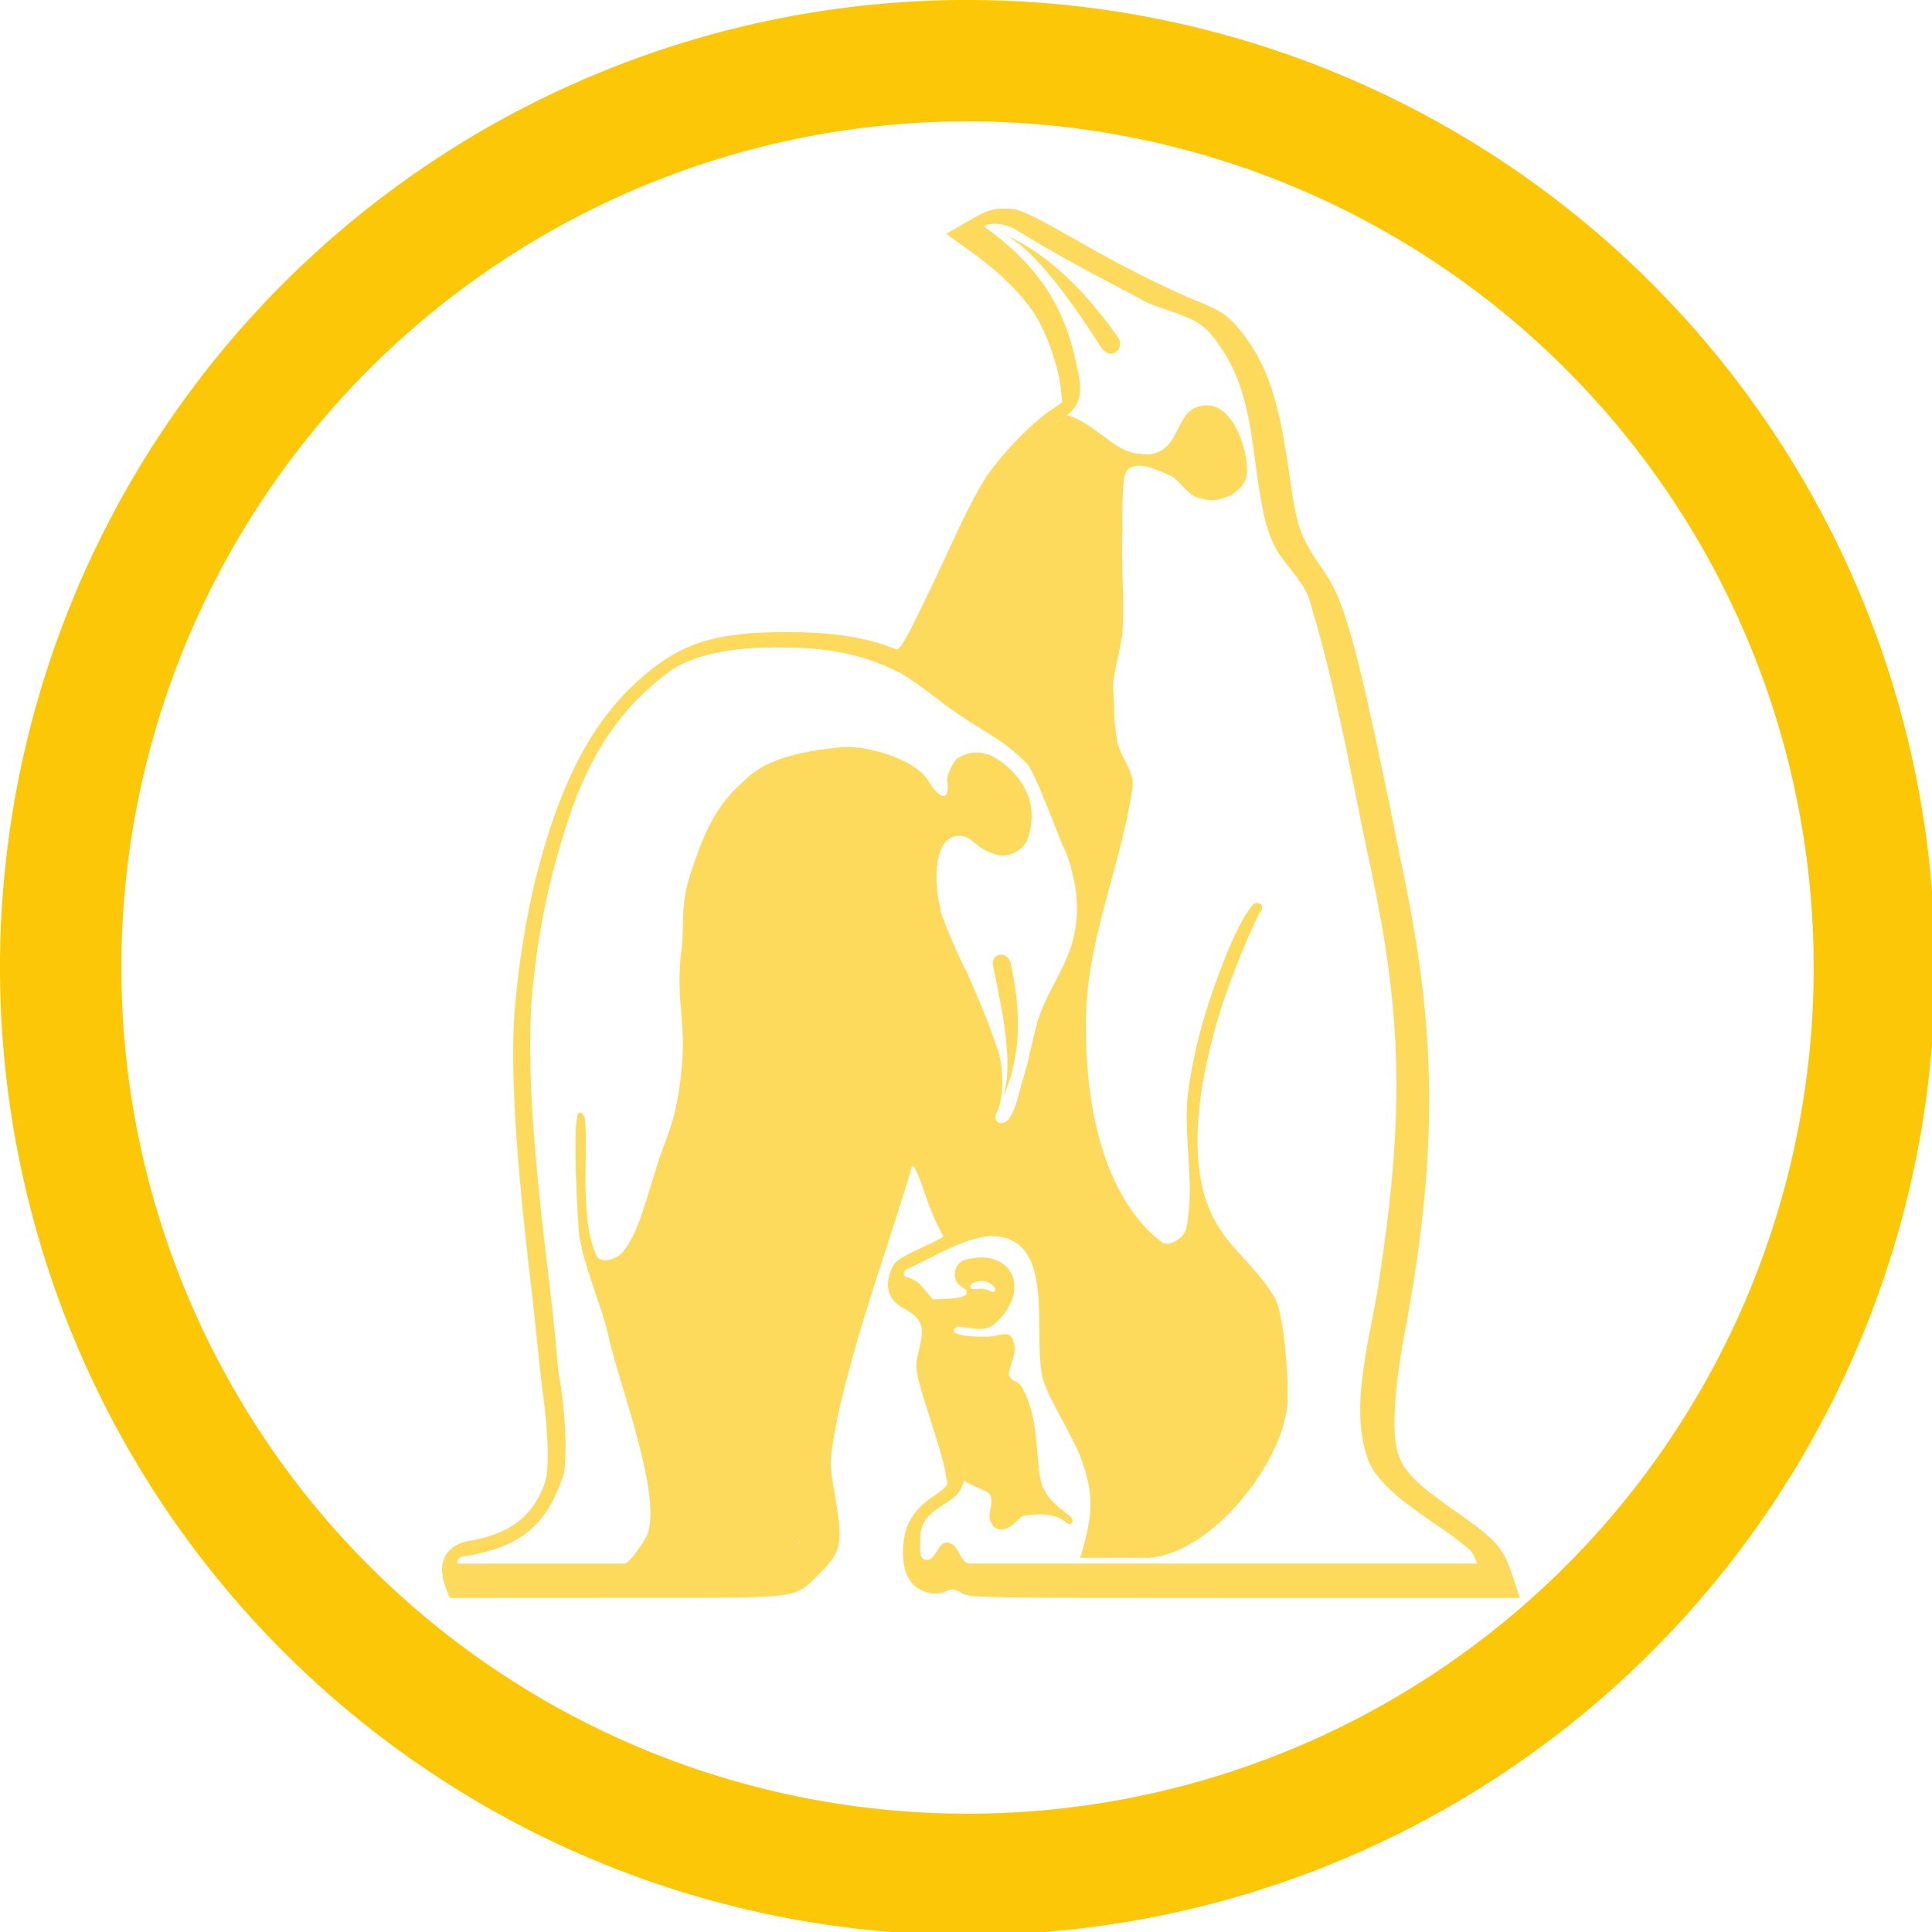 <?xml version="1.0" encoding="UTF-8" standalone="no"?>
<svg
   xmlns:dc="http://purl.org/dc/elements/1.1/"
   xmlns:cc="http://creativecommons.org/ns#"
   xmlns:rdf="http://www.w3.org/1999/02/22-rdf-syntax-ns#"
   xmlns:svg="http://www.w3.org/2000/svg"
   xmlns="http://www.w3.org/2000/svg"
   xmlns:sodipodi="http://sodipodi.sourceforge.net/DTD/sodipodi-0.dtd"
   xmlns:inkscape="http://www.inkscape.org/namespaces/inkscape"
   width="48"
   height="48"
   viewBox="0 0 12.7 12.7"
   version="1.1"
   id="svg8"
   inkscape:version="1.0.1 (3bc2e813f5, 2020-09-07)"
   sodipodi:docname="alt-linux-team.svg">
  <defs
     id="defs2" />
  <sodipodi:namedview
     id="base"
     pagecolor="#ffffff"
     bordercolor="#666666"
     borderopacity="1.0"
     inkscape:pageopacity="0.0"
     inkscape:pageshadow="2"
     inkscape:zoom="256"
     inkscape:cx="23.612285"
     inkscape:cy="31.256494"
     inkscape:document-units="px"
     inkscape:current-layer="layer3"
     showgrid="false"
     inkscape:window-width="1920"
     inkscape:window-height="1051"
     inkscape:window-x="0"
     inkscape:window-y="0"
     inkscape:window-maximized="1"
     showguides="true"
     inkscape:guide-bbox="true"
     inkscape:document-rotation="0"
     inkscape:showpageshadow="false"
     showborder="false"
     units="px">
    <inkscape:grid
       type="xygrid"
       id="grid917" />
  </sodipodi:namedview>
  <g
     inkscape:groupmode="layer"
     id="layer3"
     inkscape:label="Задний фон"
     transform="translate(0,87)">
    <path
       id="path866"
       style="opacity:0.66;fill:#fbc707;fill-opacity:1;stroke:none;stroke-width:0.077;stroke-opacity:1;paint-order:fill markers stroke"
       d="m 24.904,5.174 c -0.302,0.002 -0.421,0.042 -0.893,0.314 l -0.543,0.314 0.605,0.43 c 0.74,0.525 1.34,1.128 1.654,1.662 0.273,0.464 0.533,1.235 0.586,1.738 l 0.037,0.35 -0.342,0.234 c -0.425,0.293 -1.12,1.009 -1.502,1.549 -0.159,0.225 -0.484,0.83 -0.723,1.344 -1.196,2.571 -1.442,3.046 -1.557,2.998 -0.72,-0.298 -1.569,-0.43 -2.766,-0.428 -1.551,0.003 -2.394,0.231 -3.23,0.871 -1.377,1.055 -2.247,2.579 -2.902,5.086 -0.265,1.016 -0.484,2.368 -0.566,3.496 -0.102,1.387 0.033,3.594 0.414,6.787 0.049,0.413 0.12,1.073 0.158,1.469 0.038,0.395 0.11,1.022 0.16,1.393 0.05,0.371 0.092,0.947 0.092,1.281 -3.8e-5,0.538 -0.021,0.65 -0.18,0.984 -0.312,0.66 -0.862,1.024 -1.789,1.182 -0.572,0.097 -0.796,0.561 -0.557,1.158 l 0.1,0.252 4.135,-0.002 c 4.74,-0.002 4.373,0.043 5.033,-0.604 0.549,-0.538 0.589,-0.746 0.377,-1.973 -0.126,-0.73 -0.126,-0.774 -0.025,-1.385 0.169,-1.022 0.54,-2.376 1.244,-4.529 0.364,-1.112 0.662,-2.06 0.662,-2.105 0,-0.046 0.025,-0.1 0.057,-0.119 0.031,-0.019 0.148,0.241 0.26,0.576 0.112,0.335 0.269,0.734 0.35,0.885 0.08,0.151 0.146,0.283 0.146,0.295 0,0.012 -0.268,0.148 -0.596,0.301 -0.515,0.241 -0.608,0.308 -0.688,0.498 -0.182,0.436 -0.087,0.759 0.287,0.969 0.495,0.278 0.55,0.444 0.373,1.131 -0.09,0.351 -0.063,0.495 0.311,1.656 0.166,0.516 0.321,1.05 0.344,1.188 0.023,0.137 0.054,0.295 0.068,0.35 0.018,0.067 -0.086,0.174 -0.312,0.324 -0.573,0.38 -0.787,0.771 -0.787,1.432 0,0.554 0.218,0.889 0.643,0.984 0.141,0.032 0.283,0.021 0.412,-0.033 0.176,-0.074 0.222,-0.07 0.4,0.039 0.197,0.12 0.354,0.123 7.023,0.123 h 6.824 l -0.191,-0.574 c -0.231,-0.69 -0.38,-0.855 -1.43,-1.594 -1.39,-0.978 -1.537,-1.23 -1.479,-2.549 0.019,-0.439 0.112,-1.17 0.223,-1.752 0.817,-4.311 0.834,-7.279 0.064,-11.125 -1.144,-5.716 -1.487,-7.056 -2.008,-7.814 C 32.218,13.263 32.177,13.148 31.959,11.607 31.717,9.901 31.409,9.006 30.805,8.244 30.485,7.841 30.306,7.714 29.713,7.475 28.993,7.184 27.956,6.668 26.963,6.105 25.39,5.214 25.298,5.171 24.904,5.174 Z m -0.293,0.379 c 0.228,-0.016 0.496,0.082 0.604,0.154 1.004,0.621 2.008,1.148 3.012,1.674 0.526,0.335 1.339,0.382 1.77,0.859 1.148,1.339 1.003,2.868 1.338,4.445 0.048,0.287 0.191,0.718 0.334,0.957 0.192,0.335 0.718,0.86 0.814,1.242 0.621,2.055 0.954,3.92 1.385,6.023 0.813,3.681 1.052,6.119 0.383,10.564 -0.191,1.53 -0.812,3.297 -0.334,4.684 0.287,0.908 1.863,1.672 2.484,2.246 0.095,0.048 0.192,0.239 0.24,0.383 H 24.068 c -0.287,0 -0.24,-0.478 -0.574,-0.525 -0.239,0 -0.287,0.478 -0.525,0.43 -0.191,0 -0.143,-0.334 -0.143,-0.525 0,-0.191 0.047,-0.335 0.143,-0.479 0.318,-0.409 0.847,-0.435 0.939,-0.971 0.005,-0.027 0.013,-0.05 0.016,-0.08 0,-0.407 -0.155,-0.941 -0.328,-1.471 0.173,0.529 0.33,1.064 0.33,1.471 -0.002,0.031 -0.013,0.053 -0.018,0.08 0.175,0.161 0.563,0.239 0.637,0.35 0.143,0.191 -0.094,0.526 0.049,0.717 0.048,0.144 0.241,0.19 0.336,0.143 0.239,-0.048 0.334,-0.334 0.525,-0.334 0.335,-0.047 0.765,-0.047 1.004,0.191 0.096,0.048 0.143,4.41e-4 0.143,-0.047 0.047,-0.191 -0.717,-0.383 -0.812,-1.148 -0.096,-0.621 -0.048,-1.565 -0.479,-2.234 -0.095,-0.096 -0.237,-0.097 -0.285,-0.24 0,-0.191 0.143,-0.431 0.143,-0.67 0,-0.096 -0.047,-0.287 -0.143,-0.334 -0.143,-0.048 -0.336,0.049 -0.527,0.049 -0.287,0 -0.619,-3.65e-4 -0.811,-0.096 -0.048,-0.048 -0.049,-0.096 0.047,-0.145 0.191,-0.048 0.669,0.193 0.955,-0.094 0.335,-0.287 0.575,-0.766 0.432,-1.148 -0.108,-0.323 -0.431,-0.484 -0.787,-0.484 -0.119,-7e-6 -0.242,0.017 -0.361,0.053 -0.287,0.048 -0.383,0.432 -0.191,0.623 0,0 0.143,0.095 0.191,0.143 v 0.096 c -0.129,0.129 -0.577,0.111 -0.836,0.129 -0.095,-0.124 -0.205,-0.241 -0.311,-0.367 -0.095,-0.096 -0.192,-0.143 -0.336,-0.191 -0.095,0 -0.095,-0.143 0,-0.191 0.526,-0.239 1.266,-0.673 1.744,-0.768 0.137,-0.039 0.201,-0.046 0.327,-0.054 1.713,-0.022 1.004,2.516 1.324,3.601 0.239,0.669 0.812,1.466 1.004,2.135 0.287,0.86 0.144,1.432 -0.096,2.244 h 1.721 c 1.578,-0.143 3.203,-2.293 3.395,-3.631 0.095,-0.478 -0.047,-2.39 -0.287,-2.82 -0.43,-0.717 -1.051,-1.196 -1.338,-1.674 -0.908,-1.291 -0.574,-3.394 -0.191,-4.828 0.335,-1.338 1.146,-3.105 1.193,-3.105 0.096,-0.143 -0.142,-0.289 -0.238,-0.098 -0.383,0.43 -0.86,1.77 -1.051,2.344 -0.239,0.717 -0.43,1.529 -0.525,2.246 -0.143,1.1 0.19,2.295 -0.049,3.395 -0.047,0.239 -0.429,0.477 -0.621,0.334 -1.577,-1.243 -1.911,-3.776 -1.863,-5.641 0.047,-1.912 0.859,-3.68 1.146,-5.592 0.095,-0.431 -0.335,-0.812 -0.383,-1.242 -0.095,-0.574 -0.048,-0.767 -0.096,-1.293 0,-0.335 0.24,-1.099 0.24,-1.434 0.048,-0.813 -0.048,-1.673 0,-2.533 -0.001,-0.012 -0.004,-0.017 -0.006,-0.029 -0.004,-0.561 0.002,-1.225 0.102,-1.357 0.239,-0.287 0.716,-0.048 1.051,0.096 0.239,0.096 0.382,0.382 0.621,0.525 0.239,0.096 0.478,0.144 0.717,0.049 0.239,-0.048 0.479,-0.24 0.574,-0.479 0.143,-0.431 -0.287,-2.15 -1.242,-1.768 -0.382,0.143 -0.431,0.717 -0.766,1.004 -0.191,0.143 -0.382,0.191 -0.621,0.143 -0.239,0 -0.527,-0.143 -0.766,-0.334 -0.335,-0.239 -0.668,-0.526 -1.051,-0.621 -0.051,0.025 -0.216,0.153 -0.357,0.26 l -0.002,-0.002 c 0.077,-0.059 0.185,-0.147 0.215,-0.162 0.669,-0.382 0.479,-0.909 0.336,-1.578 -0.335,-1.434 -1.101,-2.39 -2.248,-3.203 0.06,-0.036 0.133,-0.053 0.209,-0.059 z m 0.365,0.299 c 0.813,0.43 1.816,1.959 2.342,2.771 0.239,0.335 0.574,0.048 0.43,-0.238 C 26.936,7.237 25.981,6.282 24.977,5.852 Z m -5.688,10.207 c 0.812,0 1.959,0.046 3.105,0.668 0.239,0.143 0.622,0.43 0.812,0.574 1.1,0.86 1.626,0.955 2.295,1.672 0.287,0.43 0.812,1.96 0.955,2.199 0.239,0.669 0.337,1.339 0.193,2.008 -0.143,0.717 -0.623,1.338 -0.861,2.008 -0.144,0.382 -0.24,1.053 -0.383,1.482 -0.143,0.43 -0.144,0.717 -0.383,1.1 -0.191,0.191 -0.429,0.048 -0.285,-0.191 0.143,-0.287 0.191,-1.052 0,-1.578 -0.239,-0.717 -0.574,-1.482 -0.766,-1.912 -0.194,-0.351 -0.484,-1.054 -0.674,-1.557 0.013,0.019 0.047,0.06 0.055,0.072 -0.191,-0.574 -0.24,-1.917 0.477,-1.869 0.383,0.048 0.333,0.335 0.955,0.479 0.191,0.048 0.621,-0.095 0.717,-0.43 0.239,-0.717 0.002,-1.341 -0.572,-1.818 -0.335,-0.287 -0.765,-0.43 -1.195,-0.143 -0.096,0.095 -0.24,0.381 -0.24,0.525 0.095,0.621 -0.238,0.43 -0.477,0 -0.335,-0.526 -1.579,-0.9 -2.248,-0.805 -0.812,0.096 -1.722,0.239 -2.295,0.812 -0.717,0.621 -1.003,1.291 -1.338,2.295 -0.287,0.86 -0.142,1.433 -0.238,1.959 -0.143,1.29 0.144,1.723 0,3.014 -0.143,1.338 -0.383,1.52 -0.67,2.523 -0.191,0.574 -0.381,1.416 -0.764,1.895 -0.143,0.191 -0.574,0.335 -0.67,0.096 -0.43,-0.908 -0.191,-2.603 -0.287,-3.416 -0.096,-0.191 -0.191,-0.143 -0.191,0 -0.095,0.478 8.3e-4,2.269 0.049,2.891 0.143,0.908 0.573,1.769 0.764,2.678 0.239,1.052 1.338,3.918 0.908,4.826 -0.124,0.205 -0.316,0.521 -0.52,0.67 H 14.947 11.361 c -0.048,-0.096 0.049,-0.191 0.24,-0.191 1.291,-0.239 1.959,-0.716 2.389,-2.055 0.048,-0.239 0.096,-1.243 -0.143,-2.533 -0.096,-1.195 -0.239,-2.342 -0.383,-3.537 -0.191,-1.817 -0.383,-3.703 -0.287,-5.52 0.096,-1.338 0.334,-2.677 0.717,-3.967 0.478,-1.673 1.149,-3.155 2.678,-4.303 0.717,-0.526 1.856,-0.621 2.717,-0.621 z m 5.496,7.627 c -0.108,0.024 -0.19,0.132 -0.143,0.299 0.192,1.004 0.525,2.342 0.238,3.25 0.43,-1.004 0.478,-2.008 0.191,-3.346 -0.048,-0.167 -0.18,-0.227 -0.287,-0.203 z m -0.383,8.09 c 0.143,0 0.335,0.192 0.287,0.24 -0.096,0.095 -0.143,-0.049 -0.334,-0.049 -0.143,0 -0.287,0.049 -0.287,-0.047 0,-0.095 0.143,-0.145 0.334,-0.145 z m -4.553,6.43 c -0.014,0.017 -0.019,0.038 -0.035,0.055 -0.041,0.036 -0.058,0.051 -0.094,0.084 0.044,-0.044 0.086,-0.092 0.129,-0.139 z"
       transform="matrix(0.265,0,0,0.265,0,-87)"
       sodipodi:nodetypes="ccccccccscccssccssscccccccccscssscscsccccsccccccsccsssccccccccccccccccsccscscccccccccccccscsccccsccccccccccccccccccccccccccccccccccccccccccccccscsccscccccccccccccccccccccccccccccccccccccccccccsscccssccssccccccsc" />
    <path
       id="path838"
       style="fill:#fbc707;fill-opacity:1;stroke:none;stroke-width:1.229"
       d="M 23.789 0 A 24 24 0 0 0 0 24 A 24 24 0 0 0 24 48 A 24 24 0 0 0 48 24 A 24 24 0 0 0 24 0 A 24 24 0 0 0 23.789 0 z M 24 3.01 A 20.99 20.99 0 0 1 44.99 24 A 20.99 20.99 0 0 1 24 44.99 A 20.99 20.99 0 0 1 3.01 24 A 20.99 20.99 0 0 1 24 3.01 z "
       transform="matrix(0.265,0,0,0.265,0,-87)" />
    <path
       style="fill:#231f20;fill-opacity:1;stroke-width:0.178"
       d="m 22.029,-75.651 c -0.126,0.025 -0.341,0.126 -0.481,0.19 -0.025,0.013 -0.025,0.051 0,0.051 0.038,0.013 0.063,0.025 0.089,0.051 0.063,0.076 0.139,0.139 0.139,0.24 0,0.114 -0.063,0.152 -0.051,0.253 0.038,0.202 0.202,0.554 0.202,0.769 -0.013,0.164 -0.164,0.164 -0.253,0.278 -0.025,0.038 -0.038,0.076 -0.038,0.126 0,0.051 -0.013,0.139 0.038,0.139 0.063,0.013 0.076,-0.114 0.139,-0.114 0.089,0.013 0.076,0.139 0.152,0.139 h 3.326 c -0.013,-0.038 -0.038,-0.089 -0.063,-0.101 -0.165,-0.152 -0.582,-0.354 -0.658,-0.594 -0.127,-0.367 0.038,-0.835 0.089,-1.24 0.177,-1.176 0.114,-1.821 -0.101,-2.795 -0.114,-0.556 -0.202,-1.05 -0.367,-1.593 -0.025,-0.101 -0.164,-0.24 -0.215,-0.329 -0.038,-0.063 -0.076,-0.177 -0.089,-0.253 -0.089,-0.417 -0.05,-0.822 -0.354,-1.176 -0.114,-0.126 -0.329,-0.139 -0.468,-0.228 -0.266,-0.139 -0.531,-0.278 -0.797,-0.443 -0.038,-0.025 -0.152,-0.063 -0.215,-0.025 0.303,0.215 0.506,0.468 0.594,0.847 0.038,0.177 0.089,0.316 -0.089,0.417 -0.051,0.025 -0.38,0.272 -0.531,0.639 -0.038,0.076 -0.253,0.569 -0.506,1.037 -0.303,-0.165 -0.607,-0.177 -0.822,-0.177 -0.228,0 -0.529,0.025 -0.719,0.164 -0.404,0.304 -0.582,0.696 -0.708,1.138 -0.101,0.341 -0.164,0.696 -0.19,1.05 -0.025,0.481 0.025,0.98 0.076,1.46 0.038,0.316 0.076,0.62 0.101,0.936 0.063,0.341 0.051,0.607 0.038,0.67 -0.114,0.354 -0.291,0.481 -0.632,0.544 -0.051,0 -0.076,0.025 -0.063,0.051 h 0.949 v 0 h 1.06 c 0.101,0 0.126,-0.051 0.228,-0.139 0.139,-0.139 -0.051,-0.379 0,-0.696 0.114,-0.784 0.455,-1.46 0.62,-2.219 0.025,-0.089 0.038,-0.202 0.051,-0.329 0.063,0.304 0.152,0.491 0.24,0.782 0.089,0.303 0.177,0.39 0.316,0.466 v 0 c -0.013,0 -0.025,0 -0.038,0.013 z"
       id="path8-1" />
  </g>
</svg>
